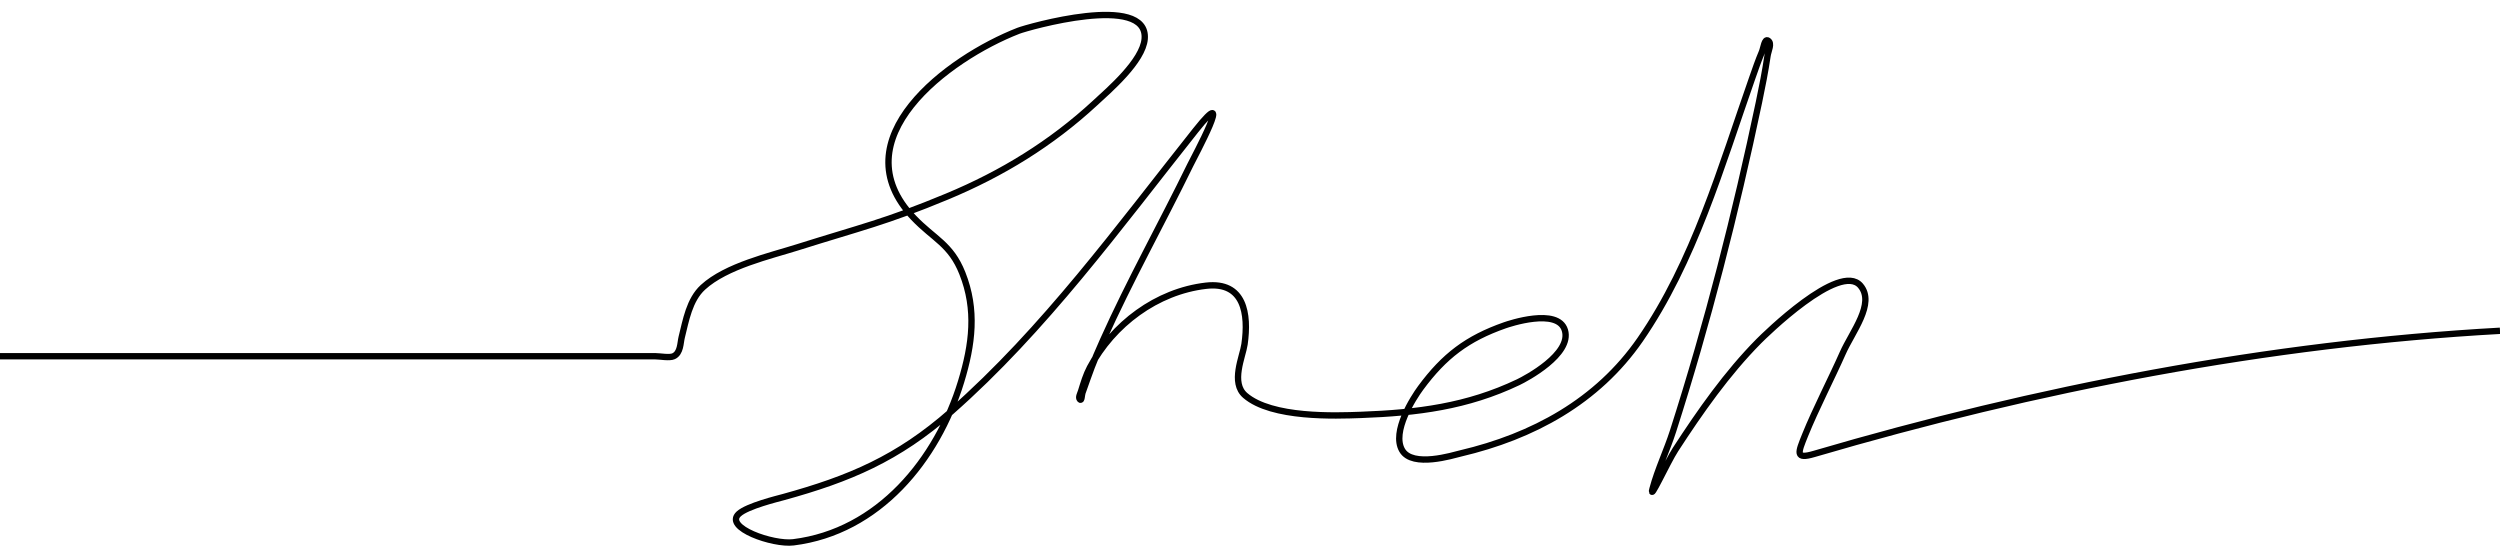 <svg viewBox="0 0 393 87" fill="none">
<path d="M0 56C34.333 56 68.667 56 103 56C103.736 56 105.252 56.297 105.889 56C107.009 55.478 106.938 53.91 107.167 53C107.823 50.387 108.358 47.135 110.5 45.167C114.158 41.804 121.121 40.218 125.333 38.889C135.395 35.715 139.157 34.938 148.889 30.889C157.522 27.297 165.25 22.56 172.111 16.222C174.365 14.14 179.662 9.602 179.944 6.111C180.535 -1.189 161.42 4.324 160.111 4.833C148.948 9.182 131.9 21.93 143.611 34.222C146.8 37.57 149.455 38.355 151.278 42.944C153.564 48.699 152.866 54.149 151.083 60C147.34 72.284 138.107 83.585 124.722 85.25C121.521 85.648 113.759 82.956 116.139 80.778C117.488 79.544 122.283 78.382 123.167 78.139C133.512 75.29 141.143 72.076 149.5 64.722C164.188 51.799 175.839 35.734 187.944 20.5C194.342 12.449 187.698 24.74 187.111 25.945C182.615 35.165 177.585 44.135 173.389 53.5C171.665 57.348 171.457 58.118 170.167 61.722C170.037 62.084 170.049 63.077 169.778 62.806C169.468 62.495 169.815 61.919 169.944 61.5C170.336 60.235 170.713 58.948 171.333 57.778C174.926 50.996 181.846 45.812 189.583 44.917C195.599 44.221 196.318 49.355 195.639 54.111C195.355 56.099 193.422 60.164 195.75 62.167C199.932 65.765 209.999 65.365 213.917 65.222C222.764 64.901 230.642 63.912 238.667 60.083C239.871 59.509 247.124 55.664 246 51.917C244.913 48.293 237.142 50.933 236.556 51.139C230.654 53.207 227.03 55.965 223.333 60.972C222.187 62.524 218.735 67.895 220.417 70.778C222.05 73.578 228.443 71.553 229.611 71.278C240.954 68.609 251.11 63.113 257.833 53.389C266.292 41.155 270.571 26.157 275.444 12.278C275.929 10.898 276.401 9.512 276.972 8.167C277.236 7.545 277.38 6.018 277.944 6.389C278.603 6.821 277.977 7.971 277.861 8.75C277.494 11.218 277.014 13.669 276.5 16.111C272.837 33.524 268.434 50.831 263 67.778C262.022 70.829 260.606 73.738 259.778 76.833C259.162 79.134 262.091 72.664 263.389 70.667C267.261 64.706 271.478 58.682 276.5 53.611C277.277 52.827 289.219 41.046 292.472 44.917C294.826 47.717 291.143 52.18 289.667 55.528C288.026 59.248 285.374 64.399 283.778 68.361C282.635 71.198 282.177 72.239 285.167 71.361C320.079 61.107 356.611 54.022 393 52" stroke="black"  stroke-linecap=""/>
</svg>